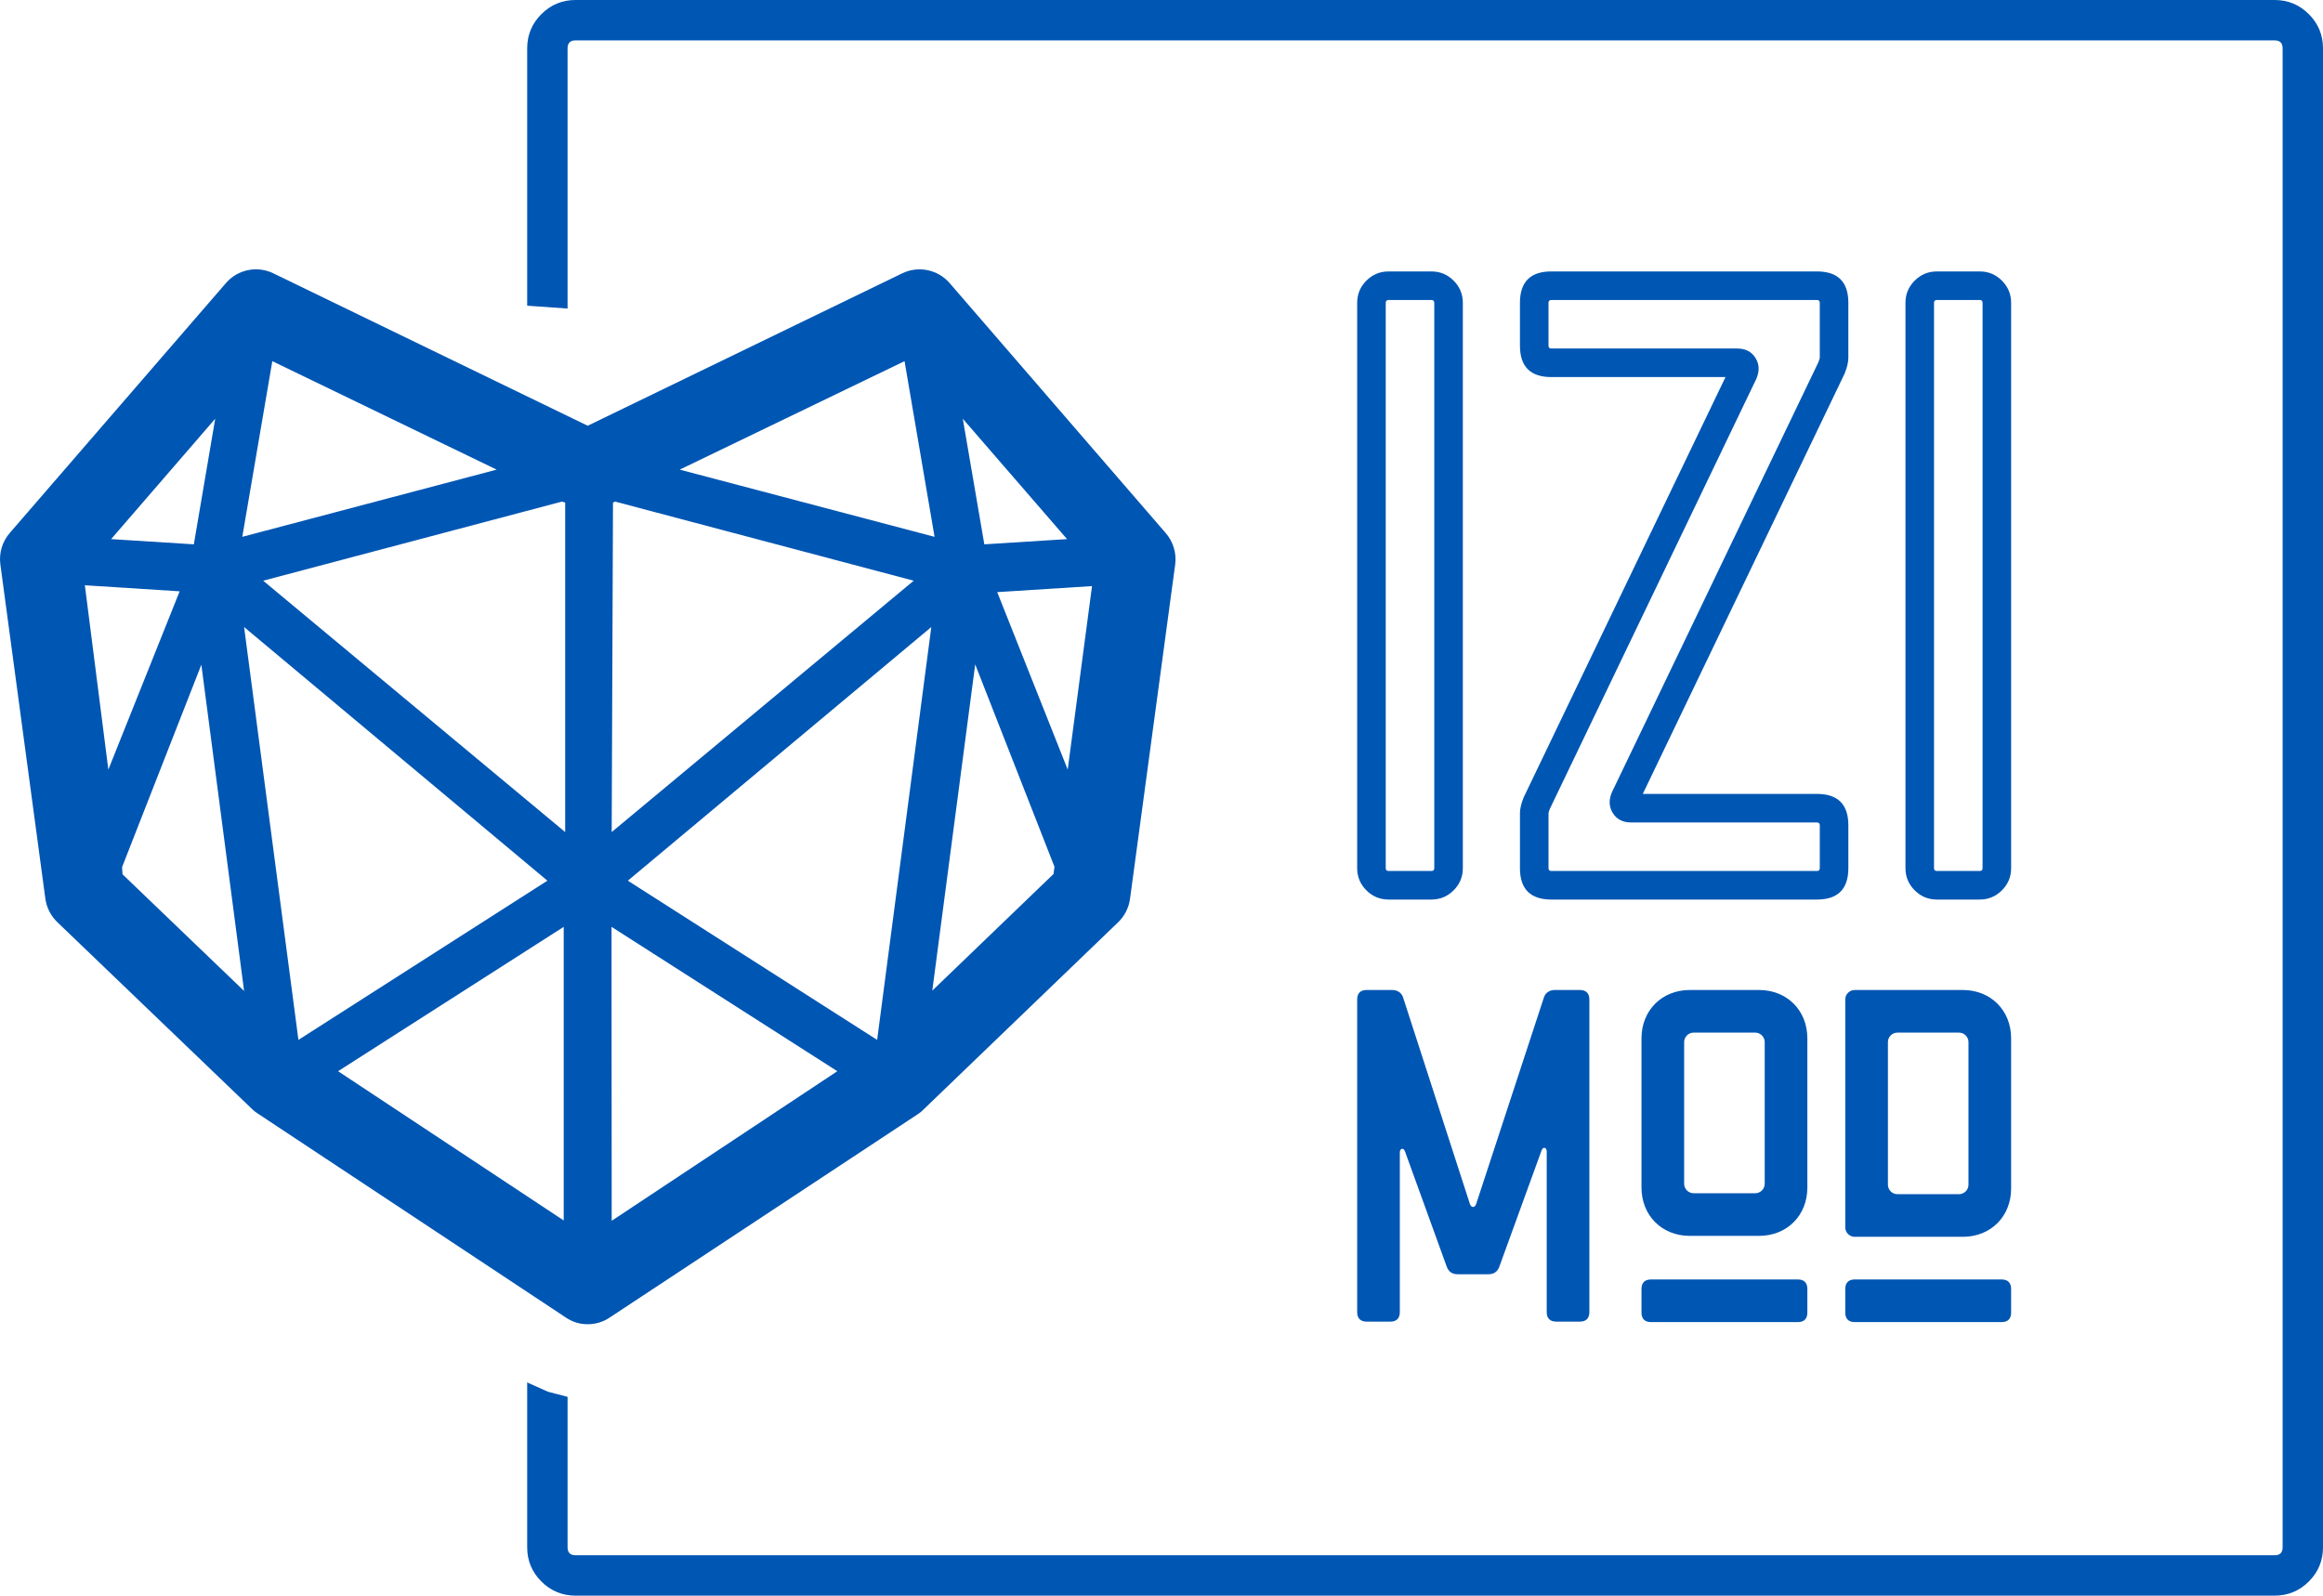 <?xml version="1.0" encoding="UTF-8" standalone="no"?>
<svg
   svg:contrastcolor="ffe0b6"
   svg:template="InvertedHex1"
   svg:presentation="2.5"
   svg:layouttype="undefined"
   svg:specialfontid="undefined"
   svg:id1="563"
   svg:id2="164"
   svg:companyname="izi MOD"
   svg:companytagline=""
   version="1.1"
   viewBox="0 0 349.323 240"
   id="svg9"
   sodipodi:docname="logoBlue.svg"
   width="349.323"
   height="240"
   inkscape:version="1.3 (0e150ed, 2023-07-21)"
   xmlns:inkscape="http://www.inkscape.org/namespaces/inkscape"
   xmlns:sodipodi="http://sodipodi.sourceforge.net/DTD/sodipodi-0.dtd"
   xmlns="http://www.w3.org/2000/svg"
   xmlns:svg="http://www.w3.org/2000/svg">
  <defs
     id="defs9" />
  <sodipodi:namedview
     id="namedview9"
     pagecolor="#505050"
     bordercolor="#eeeeee"
     borderopacity="1"
     inkscape:showpageshadow="0"
     inkscape:pageopacity="0"
     inkscape:pagecheckerboard="0"
     inkscape:deskcolor="#505050"
     inkscape:zoom="1.0906899"
     inkscape:cx="221.87791"
     inkscape:cy="117.35691"
     inkscape:window-width="1312"
     inkscape:window-height="449"
     inkscape:window-x="3"
     inkscape:window-y="30"
     inkscape:window-maximized="0"
     inkscape:current-layer="svg9" />
  <g
     fill="#ffffff"
     fill-rule="none"
     stroke="none"
     stroke-width="1"
     stroke-linecap="butt"
     stroke-linejoin="miter"
     stroke-miterlimit="10"
     stroke-dasharray="none"
     stroke-dashoffset="0"
     font-family="none"
     font-weight="none"
     font-size="none"
     text-anchor="none"
     style="mix-blend-mode:normal;fill:#0056b3;fill-opacity:1"
     id="g9"
     transform="translate(-100.338,-115)">
    <g
       data-paper-data="{&quot;isGlobalGroup&quot;:true,&quot;bounds&quot;:{&quot;x&quot;:100.33839261151391,&quot;y&quot;:115,&quot;width&quot;:349.32321477697224,&quot;height&quot;:240}}"
       id="g8"
       style="fill:#0056b3;fill-opacity:1">
      <g
         data-paper-data="{&quot;stacked&quot;:true,&quot;isPrimaryText&quot;:true}"
         id="g6"
         style="fill:#0056b3;fill-opacity:1">
        <path
           d="m 305.81,157.212 c -0.924,0.924 -1.386,2.036 -1.386,3.338 v 85.026 c 0,1.301 0.462,2.414 1.386,3.338 0.924,0.924 2.036,1.386 3.338,1.386 h 6.441 c 1.301,0 2.414,-0.462 3.338,-1.386 0.924,-0.924 1.386,-2.036 1.386,-3.338 v -85.026 c 0,-1.301 -0.462,-2.414 -1.386,-3.338 -0.924,-0.924 -2.036,-1.386 -3.338,-1.386 h -6.441 c -1.301,0 -2.414,0.462 -3.338,1.386 z m 2.909,88.364 v -85.026 c 0,-0.286 0.143,-0.429 0.429,-0.429 h 6.441 c 0.286,0 0.429,0.143 0.429,0.429 v 85.026 c 0,0.286 -0.143,0.429 -0.429,0.429 h -6.441 c -0.286,0 -0.429,-0.143 -0.429,-0.429 z"
           data-paper-data="{&quot;glyphName&quot;:&quot;i&quot;,&quot;glyphIndex&quot;:0,&quot;firstGlyphOfWord&quot;:true,&quot;word&quot;:1,&quot;fontStyleEffect&quot;:true,&quot;line&quot;:1,&quot;firstGlyphOfFirstLine&quot;:true}"
           fill-rule="evenodd"
           id="path1"
           style="fill:#0056b3;fill-opacity:1" />
        <path
           d="m 328.902,245.576 c 0,3.149 1.575,4.724 4.724,4.724 h 39.936 c 3.149,0 4.724,-1.575 4.724,-4.724 v -6.441 c 0,-3.149 -1.575,-4.724 -4.724,-4.724 h -26.187 l 30.313,-63.141 c 0.021,-0.043 0.04,-0.087 0.058,-0.132 0.36,-0.9 0.54,-1.681 0.54,-2.343 v -8.245 c 0,-3.149 -1.575,-4.724 -4.724,-4.724 H 333.625 c -3.149,0 -4.724,1.575 -4.724,4.724 v 6.441 c 0,3.149 1.575,4.724 4.724,4.724 h 26.187 l -30.313,63.141 c -0.021,0.043 -0.04,0.087 -0.058,0.132 -0.36,0.9 -0.54,1.681 -0.54,2.343 z m 44.66,0.429 H 333.625 c -0.286,0 -0.429,-0.143 -0.429,-0.429 v -8.245 c 0,-0.105 0.069,-0.333 0.207,-0.684 l 31.015,-64.604 c 0.013,-0.028 0.026,-0.055 0.038,-0.084 0.478,-1.115 0.448,-2.13 -0.091,-3.045 -0.586,-0.996 -1.514,-1.493 -2.785,-1.493 h -27.956 c -0.286,0 -0.429,-0.143 -0.429,-0.429 v -6.441 c 0,-0.286 0.143,-0.429 0.429,-0.429 h 39.936 c 0.286,0 0.429,0.143 0.429,0.429 v 8.245 c 0,0.105 -0.069,0.333 -0.207,0.684 l -31.015,64.604 c -0.013,0.028 -0.026,0.055 -0.038,0.084 -0.478,1.115 -0.448,2.13 0.091,3.045 0.586,0.996 1.514,1.493 2.785,1.493 h 27.956 c 0.286,0 0.429,0.143 0.429,0.429 v 6.441 c 0,0.286 -0.143,0.429 -0.429,0.429 z"
           data-paper-data="{&quot;glyphName&quot;:&quot;z&quot;,&quot;glyphIndex&quot;:1,&quot;word&quot;:1,&quot;fontStyleEffect&quot;:true,&quot;line&quot;:1}"
           fill-rule="evenodd"
           id="path2"
           style="fill:#0056b3;fill-opacity:1" />
        <path
           d="m 388.26,157.212 c -0.924,0.924 -1.386,2.036 -1.386,3.338 v 85.026 c 0,1.301 0.462,2.414 1.386,3.338 0.924,0.924 2.036,1.386 3.338,1.386 h 6.441 c 1.301,0 2.414,-0.462 3.338,-1.386 0.924,-0.924 1.386,-2.036 1.386,-3.338 v -85.026 c 0,-1.301 -0.462,-2.414 -1.386,-3.338 -0.924,-0.924 -2.036,-1.386 -3.338,-1.386 h -6.441 c -1.301,0 -2.414,0.462 -3.338,1.386 z m 2.908,88.364 v -85.026 c 0,-0.286 0.143,-0.429 0.429,-0.429 h 6.441 c 0.286,0 0.429,0.143 0.429,0.429 v 85.026 c 0,0.286 -0.143,0.429 -0.429,0.429 h -6.441 c -0.286,0 -0.429,-0.143 -0.429,-0.429 z"
           data-paper-data="{&quot;glyphName&quot;:&quot;i&quot;,&quot;glyphIndex&quot;:2,&quot;lastGlyphOfWord&quot;:true,&quot;word&quot;:1,&quot;fontStyleEffect&quot;:true,&quot;line&quot;:1,&quot;lastGlyphOfFirstLine&quot;:true}"
           fill-rule="evenodd"
           id="path3"
           style="fill:#0056b3;fill-opacity:1" />
        <path
           d="m 304.424,312.361 c 0,0.926 0.499,1.425 1.425,1.425 h 3.563 c 0.926,0 1.425,-0.499 1.425,-1.425 V 288.346 c 0,-0.641 0.57,-0.784 0.784,-0.143 l 6.271,17.316 c 0.285,0.784 0.855,1.14 1.639,1.14 h 4.632 c 0.784,0 1.354,-0.356 1.639,-1.14 l 6.342,-17.459 c 0.214,-0.641 0.784,-0.499 0.784,0.143 v 24.157 c 0,0.926 0.499,1.425 1.425,1.425 h 3.563 c 0.926,0 1.425,-0.499 1.425,-1.425 v -47.031 c 0,-0.926 -0.499,-1.425 -1.425,-1.425 h -3.777 c -0.784,0 -1.425,0.428 -1.639,1.14 l -10.19,31.069 c -0.214,0.57 -0.713,0.57 -0.926,0 l -10.048,-31.069 c -0.214,-0.713 -0.855,-1.14 -1.639,-1.14 h -3.848 c -0.926,0 -1.425,0.499 -1.425,1.425 z"
           data-paper-data="{&quot;glyphName&quot;:&quot;m&quot;,&quot;glyphIndex&quot;:3,&quot;firstGlyphOfWord&quot;:true,&quot;word&quot;:2,&quot;line&quot;:2,&quot;firstGlyphOfSecondLine&quot;:true}"
           fill-rule="nonzero"
           id="path4"
           style="fill:#0056b3;fill-opacity:1" />
        <path
           d="m 347.18,308.869 v 3.563 c 0,0.926 0.499,1.425 1.425,1.425 h 22.09 c 0.926,0 1.425,-0.499 1.425,-1.425 v -3.563 c 0,-0.926 -0.499,-1.425 -1.425,-1.425 h -22.09 c -0.926,0 -1.425,0.499 -1.425,1.425 z m 7.268,-7.981 h 10.404 c 4.204,0 7.268,-3.064 7.268,-7.268 v -22.447 c 0,-4.204 -3.064,-7.268 -7.268,-7.268 h -10.404 c -4.204,0 -7.268,3.064 -7.268,7.268 v 22.447 c 0,4.204 3.064,7.268 7.268,7.268 z m -0.855,-7.839 v -21.307 c 0,-0.784 0.641,-1.425 1.425,-1.425 h 9.264 c 0.784,0 1.425,0.641 1.425,1.425 v 21.307 c 0,0.784 -0.641,1.425 -1.425,1.425 h -9.264 c -0.784,0 -1.425,-0.641 -1.425,-1.425 z"
           data-paper-data="{&quot;glyphName&quot;:&quot;o&quot;,&quot;glyphIndex&quot;:4,&quot;word&quot;:2,&quot;line&quot;:2}"
           fill-rule="nonzero"
           id="path5"
           style="fill:#0056b3;fill-opacity:1" />
        <path
           d="m 377.822,308.869 v 3.563 c 0,0.926 0.499,1.425 1.425,1.425 h 22.09 c 0.926,0 1.425,-0.499 1.425,-1.425 v -3.563 c 0,-0.926 -0.499,-1.425 -1.425,-1.425 h -22.09 c -0.926,0 -1.425,0.499 -1.425,1.425 z m 1.425,-7.839 h 16.247 c 4.204,0 7.268,-3.064 7.268,-7.268 v -22.589 c 0,-4.204 -3.064,-7.268 -7.268,-7.268 h -16.247 c -0.784,0 -1.425,0.641 -1.425,1.425 v 34.276 c 0,0.784 0.641,1.425 1.425,1.425 z m 4.988,-7.839 v -21.449 c 0,-0.784 0.641,-1.425 1.425,-1.425 h 9.264 c 0.784,0 1.425,0.641 1.425,1.425 v 21.449 c 0,0.784 -0.641,1.425 -1.425,1.425 h -9.264 c -0.784,0 -1.425,-0.641 -1.425,-1.425 z"
           data-paper-data="{&quot;glyphName&quot;:&quot;d&quot;,&quot;glyphIndex&quot;:5,&quot;lastGlyphOfWord&quot;:true,&quot;word&quot;:2,&quot;line&quot;:2,&quot;lastGlyphOfSecondLine&quot;:true}"
           fill-rule="nonzero"
           id="path6"
           style="fill:#0056b3;fill-opacity:1" />
      </g>
      <g
         data-paper-data="{&quot;fillRule&quot;:&quot;evenodd&quot;,&quot;fillRuleOriginal&quot;:&quot;evenodd&quot;,&quot;isIcon&quot;:true,&quot;iconStyle&quot;:&quot;standalone&quot;,&quot;selectedEffects&quot;:{&quot;container&quot;:&quot;&quot;,&quot;transformation&quot;:&quot;&quot;,&quot;pattern&quot;:&quot;&quot;},&quot;bounds&quot;:{&quot;x&quot;:100.33839261151391,&quot;y&quot;:155.50894196719315,&quot;width&quot;:176.76994945919708,&quot;height&quot;:158.66518705686434},&quot;iconType&quot;:&quot;icon&quot;,&quot;isDetailed&quot;:false,&quot;source&quot;:&quot;noun&quot;,&quot;rawIconId&quot;:&quot;3964780&quot;,&quot;suitableAsStandaloneIcon&quot;:true}"
         fill-rule="evenodd"
         id="g7"
         style="fill:#0056b3;fill-opacity:1">
        <path
           d="m 243.131,157.569 32.484,37.587 c 1.133,1.291 1.661,3.006 1.448,4.711 l -6.796,50.321 c -0.181,1.334 -0.803,2.569 -1.766,3.508 l -29.294,28.19 c -0.249,0.262 -0.529,0.493 -0.834,0.687 l -46.346,30.595 c -0.977,0.662 -2.132,1.013 -3.312,1.006 -1.173,0.011 -2.322,-0.34 -3.288,-1.006 l -46.346,-30.693 c -0.313,-0.194 -0.601,-0.424 -0.859,-0.687 l -29.27,-28.092 c -0.971,-0.937 -1.601,-2.172 -1.791,-3.508 l -6.772,-50.321 c -0.22,-1.701 0.298,-3.415 1.423,-4.711 l 32.508,-37.587 c 1.774,-2.049 4.707,-2.644 7.14,-1.448 l 47.254,22.915 47.278,-22.915 c 2.433,-1.188 5.361,-0.594 7.14,1.448 z m -106.358,38.176 38.25,-10.108 -33.735,-16.316 z m 104.101,0 -4.514,-26.424 -33.809,16.316 z m -123.826,0.343 12.439,0.785 3.214,-18.892 z m 143.749,0 -15.678,-18.107 3.239,18.892 z m -75.469,44.064 v -49.56 l -0.491,-0.147 -44.923,11.899 z m 7.508,-49.707 -0.319,0.147 -0.196,49.56 45.414,-37.808 z m -65.483,13.494 -14.255,-0.908 3.533,27.724 z m 122.943,0.123 10.599,26.694 3.656,-27.601 z m -105.082,67.348 37.44,-23.946 -45.61,-38.151 z m 95.17,-62.097 -45.634,38.151 37.489,23.946 z m 6.6,5.618 -6.453,49.069 18.229,-17.542 0.147,-1.08 z m -116.368,0.049 -11.924,30.448 0.074,1.08 18.278,17.542 z m 54.491,83.59 v -44.162 l -33.931,21.713 z m 41.145,-22.449 -33.956,-21.713 0.025,44.211 z"
           data-paper-data="{&quot;isPathIcon&quot;:true}"
           id="path7"
           style="fill:#0056b3;fill-opacity:1" />
      </g>
      <path
         d="m 179.614,347.727 v -24.821 l 0.161,0.101 2.959,1.319 0.22,0.06 2.734,0.715 v 22.626 c 0,0.8 0.4,1.2 1.2,1.2 h 255.502 c 0.8,0 1.2,-0.4 1.2,-1.2 V 122.274 c 0,-0.801 -0.4,-1.201 -1.2,-1.201 H 186.887 c -0.8,0 -1.2,0.4 -1.2,1.201 v 39.137 l -6.073,-0.43 V 122.274 c 0,-2.009 0.71,-3.723 2.13,-5.144 1.42,-1.42 3.135,-2.13 5.143,-2.13 h 255.502 c 2.008,0 3.723,0.71 5.143,2.13 1.42,1.42 2.13,3.135 2.13,5.144 v 225.453 c 0,2.008 -0.71,3.723 -2.13,5.143 -1.42,1.42 -3.135,2.13 -5.143,2.13 H 186.887 c -2.008,0 -3.723,-0.71 -5.143,-2.13 -1.42,-1.42 -2.13,-3.135 -2.13,-5.143 z"
         data-paper-data="{&quot;isLogoContainer&quot;:true}"
         fill-rule="nonzero"
         id="path8"
         style="fill:#0056b3;fill-opacity:1" />
    </g>
  </g>
</svg>
